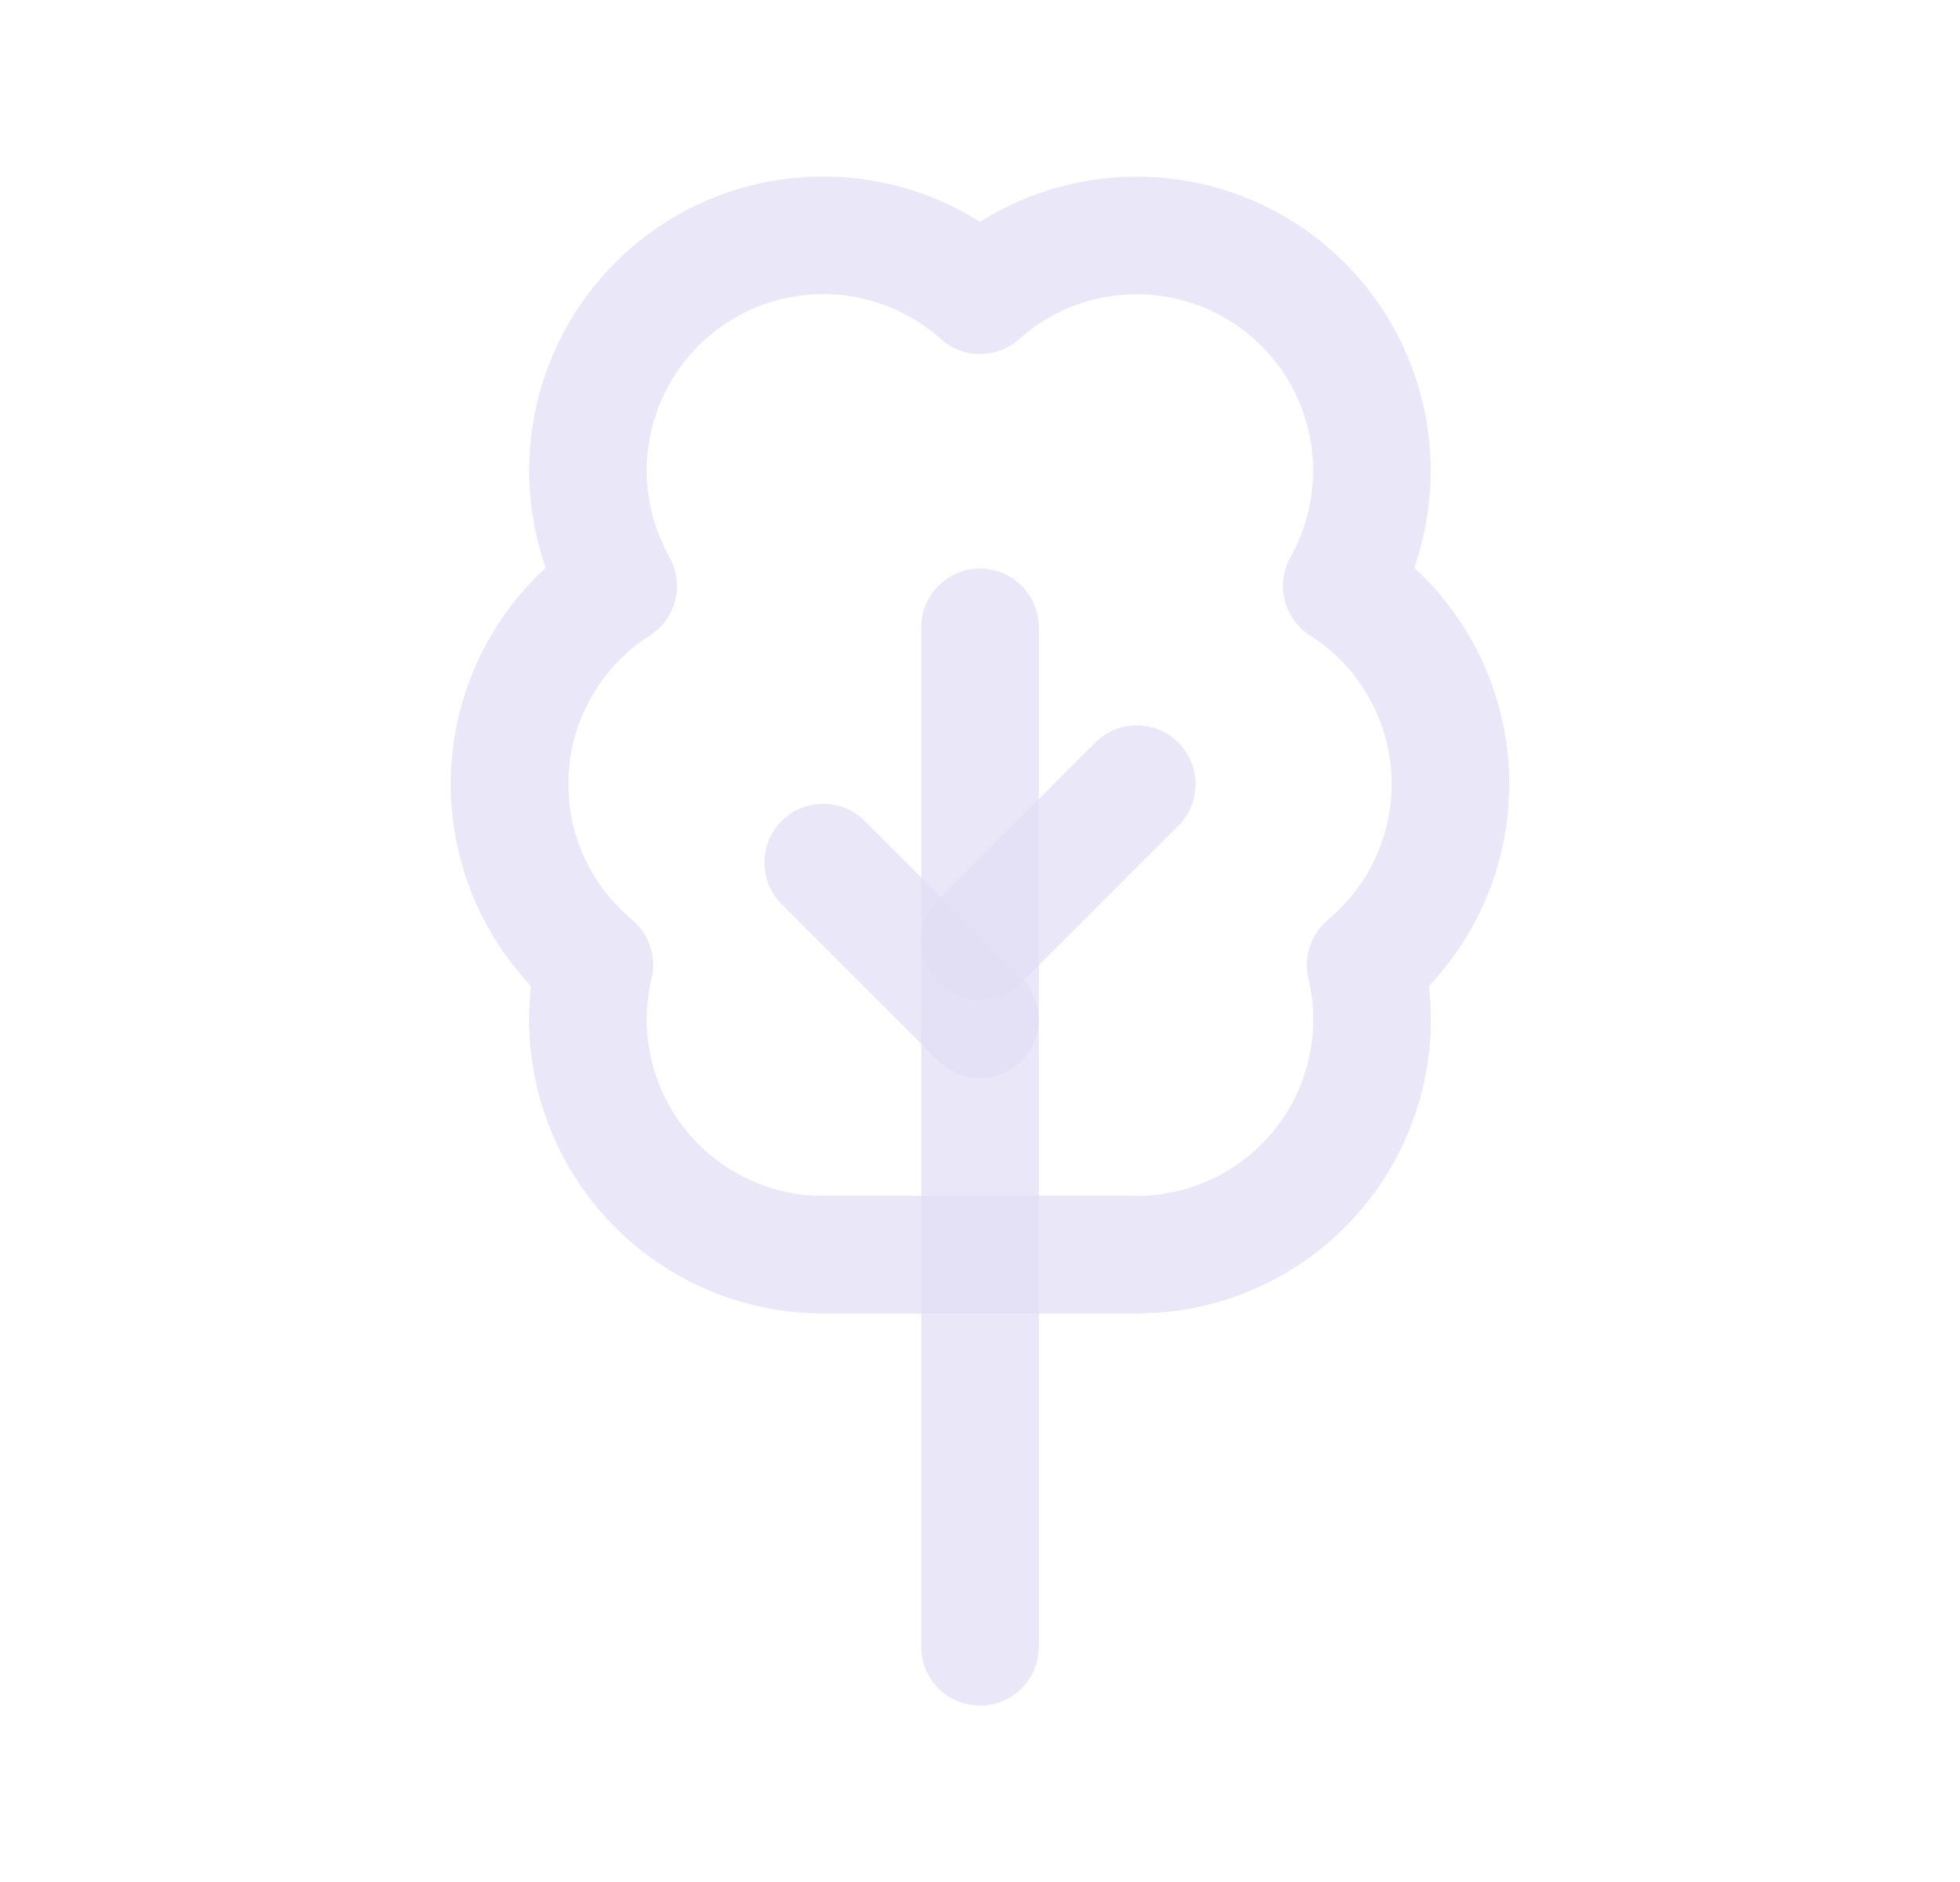 <svg width="25" height="24" viewBox="0 0 25 24" fill="none" xmlns="http://www.w3.org/2000/svg">
<path d="M12.5 13L10.5 11" stroke="#E1DEF5" stroke-opacity="0.7" stroke-width="1.5" stroke-linecap="round" stroke-linejoin="round"/>
<path d="M12.5 12L14.5 10" stroke="#E1DEF5" stroke-opacity="0.7" stroke-width="1.5" stroke-linecap="round" stroke-linejoin="round"/>
<path d="M12.5 21V8" stroke="#E1DEF5" stroke-opacity="0.7" stroke-width="1.5" stroke-linecap="round" stroke-linejoin="round"/>
<path fill-rule="evenodd" clip-rule="evenodd" d="M10.324 15.995C9.438 15.943 8.621 15.502 8.092 14.79C7.562 14.078 7.375 13.168 7.581 12.305C6.845 11.693 6.445 10.767 6.505 9.811C6.565 8.856 7.078 7.987 7.885 7.472C7.165 6.193 7.476 4.581 8.621 3.662C9.765 2.742 11.406 2.786 12.5 3.765C13.594 2.788 15.234 2.745 16.378 3.664C17.521 4.582 17.833 6.193 17.114 7.472C17.922 7.986 18.435 8.856 18.495 9.811C18.555 10.767 18.155 11.693 17.419 12.305C17.632 13.198 17.424 14.139 16.855 14.86C16.286 15.58 15.418 16 14.5 16H10.5L10.324 15.995Z" stroke="#E1DEF5" stroke-opacity="0.7" stroke-width="1.5" stroke-linecap="round" stroke-linejoin="round"/>
</svg>

